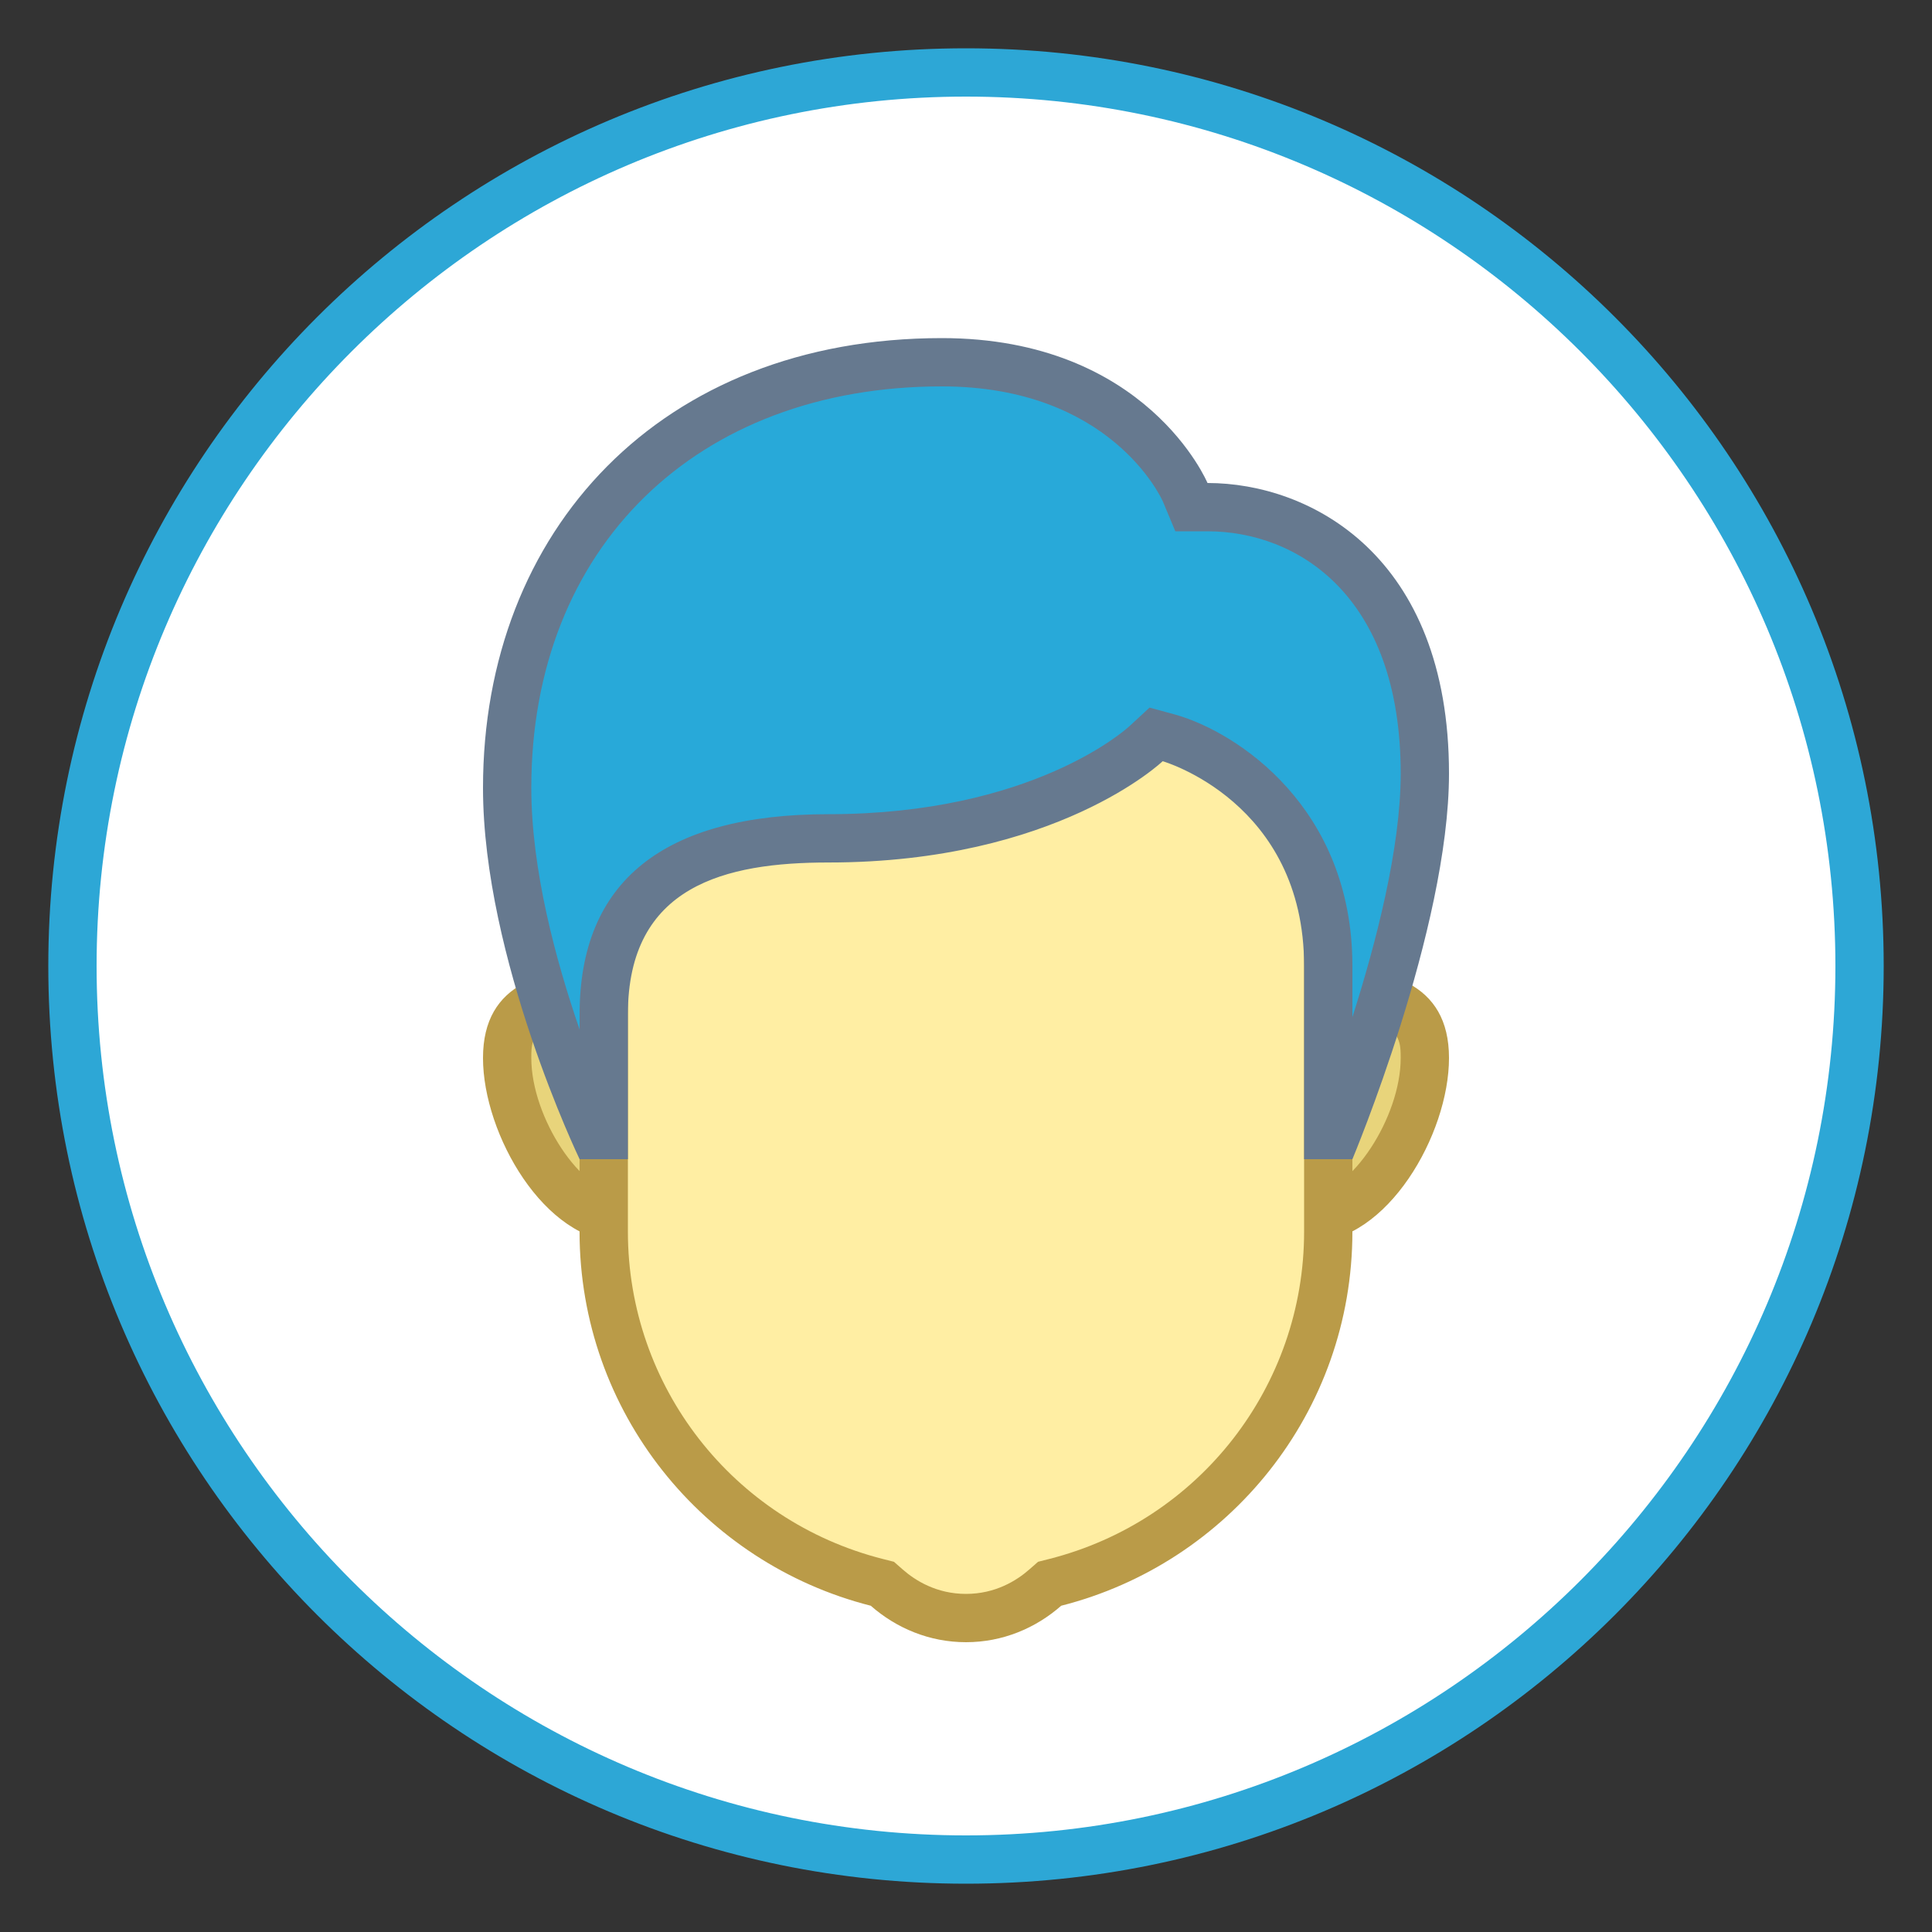 <svg width="40" height="40" viewBox="0 0 40 40" fill="none" xmlns="http://www.w3.org/2000/svg">
<rect x="0" y="0" width="40" height="40" fill="#333333" stroke="none"/>
<g id="icons8_male_user 1">
<path id="Vector" d="M20 38.5C9.799 38.5 1.5 30.201 1.5 20C1.5 9.799 9.799 1.5 20 1.5C30.201 1.5 38.5 9.799 38.5 20C38.5 30.201 30.201 38.5 20 38.5Z" fill="white"/>
<path id="Vector_2" d="M20 2C29.925 2 38 10.075 38 20C38 29.925 29.925 38 20 38C10.075 38 2 29.925 2 20C2 10.075 10.075 2 20 2ZM20 1C9.507 1 1 9.507 1 20C1 30.493 9.507 39 20 39C30.493 39 39 30.493 39 20C39 9.507 30.493 1 20 1Z" fill="#2DA7D6"/>
<path id="Vector_3" d="M27.143 25.214C25.843 25.214 24.786 24.156 24.786 22.857C24.786 21.558 25.844 20.5 27.143 20.5C29.106 20.5 29.5 21.038 29.5 21.905C29.5 23.319 28.335 25.214 27.143 25.214Z" fill="#E8D47B"/>
<path id="Vector_4" d="M27.143 21C29 21 29 21.481 29 21.905C29 23.139 27.959 24.715 27.143 24.715C26.119 24.715 25.286 23.882 25.286 22.858C25.286 21.834 26.119 21 27.143 21ZM27.143 20C25.565 20 24.286 21.279 24.286 22.857C24.286 24.435 25.565 25.714 27.143 25.714C28.721 25.714 30 23.483 30 21.905C30 20.327 28.721 20 27.143 20Z" fill="#BA9B48"/>
<path id="Vector_5" d="M12.857 25.214C11.665 25.214 10.5 23.319 10.5 21.904C10.5 21.037 10.894 20.499 12.857 20.499C14.157 20.499 15.214 21.556 15.214 22.856C15.214 24.156 14.157 25.214 12.857 25.214Z" fill="#E8D47B"/>
<path id="Vector_6" d="M12.857 21C13.881 21 14.714 21.833 14.714 22.857C14.714 23.881 13.881 24.714 12.857 24.714C12.041 24.714 11 23.139 11 21.904C11 21.481 11 21 12.857 21ZM12.857 20C11.279 20 10 20.327 10 21.905C10 23.483 11.279 25.715 12.857 25.715C14.435 25.715 15.714 24.436 15.714 22.858C15.714 21.28 14.435 20 12.857 20Z" fill="#BA9B48"/>
<g id="Group">
<path id="Vector_7" d="M20 33.5C19.396 33.5 18.828 33.282 18.359 32.87L18.269 32.79L18.152 32.76C14.824 31.916 12.5 28.93 12.5 25.5V16.202C12.5 14.375 13.986 12.889 15.812 12.889H24.187C26.014 12.889 27.5 14.375 27.5 16.202V25.5C27.5 28.93 25.176 31.916 21.848 32.76L21.731 32.79L21.641 32.87C21.172 33.282 20.604 33.5 20 33.5Z" fill="#FFEEA3"/>
<path id="Vector_8" d="M24.187 13.389C25.738 13.389 27 14.651 27 16.202V25.5C27 28.701 24.831 31.487 21.725 32.276L21.492 32.335L21.311 32.494C21.048 32.725 20.608 33 20 33C19.392 33 18.952 32.725 18.689 32.494L18.508 32.335L18.275 32.276C15.169 31.487 13 28.701 13 25.5V16.202C13 14.651 14.262 13.389 15.813 13.389H24.187ZM24.187 12.389H15.812C13.706 12.389 11.999 14.096 11.999 16.202V25.5C11.999 29.237 14.565 32.366 18.028 33.245C18.557 33.709 19.242 34 20 34C20.758 34 21.443 33.709 21.971 33.245C25.434 32.366 28 29.237 28 25.5V16.202C28 14.096 26.293 12.389 24.187 12.389Z" fill="#BA9B48"/>
</g>
<g id="Group_2">
<path id="Vector_9" d="M27.5 23.5V20C27.5 16.266 24.242 15.289 24.209 15.28L23.933 15.201L23.725 15.399C23.705 15.417 21.593 17.357 17.149 17.357C15.999 17.357 12.499 17.357 12.499 21V23.5H12.32C11.884 22.518 10.499 19.168 10.499 16.312C10.499 11.041 14.116 7.5 19.499 7.5C23.338 7.5 24.491 10.085 24.539 10.195L24.669 10.498L25 10.5C27.076 10.5 29.5 11.944 29.5 16.015C29.5 18.638 28.093 22.408 27.663 23.5H27.5Z" fill="#28A9D9"/>
<path id="Vector_10" d="M19.5 8C22.983 8 24.038 10.297 24.077 10.385L24.334 11H25C26.845 11 29 12.313 29 16.015C29 17.551 28.493 19.513 28 21.058V20C28 16.714 25.61 15.161 24.347 14.799L23.8 14.65L23.387 15.032C23.306 15.107 21.365 16.857 17.151 16.857C13.733 16.857 12 18.251 12 21V21.314C11.509 19.892 11 18.009 11 16.311C11 11.34 14.416 8 19.5 8ZM19.5 7C13.681 7 10 10.981 10 16.311C10 19.842 12 24 12 24H13C13 24 13 21.971 13 21C13 18.332 15.024 17.857 17.15 17.857C21.88 17.857 24.072 15.76 24.072 15.76C24.072 15.76 27 16.599 27 20C27 21.069 27 24 27 24H28C28 24 30 19.232 30 16.015C30 11.498 27.123 10 25 10C25 10 23.747 7 19.5 7Z" fill="#66798F"/>
</g>
</g>
</svg>
